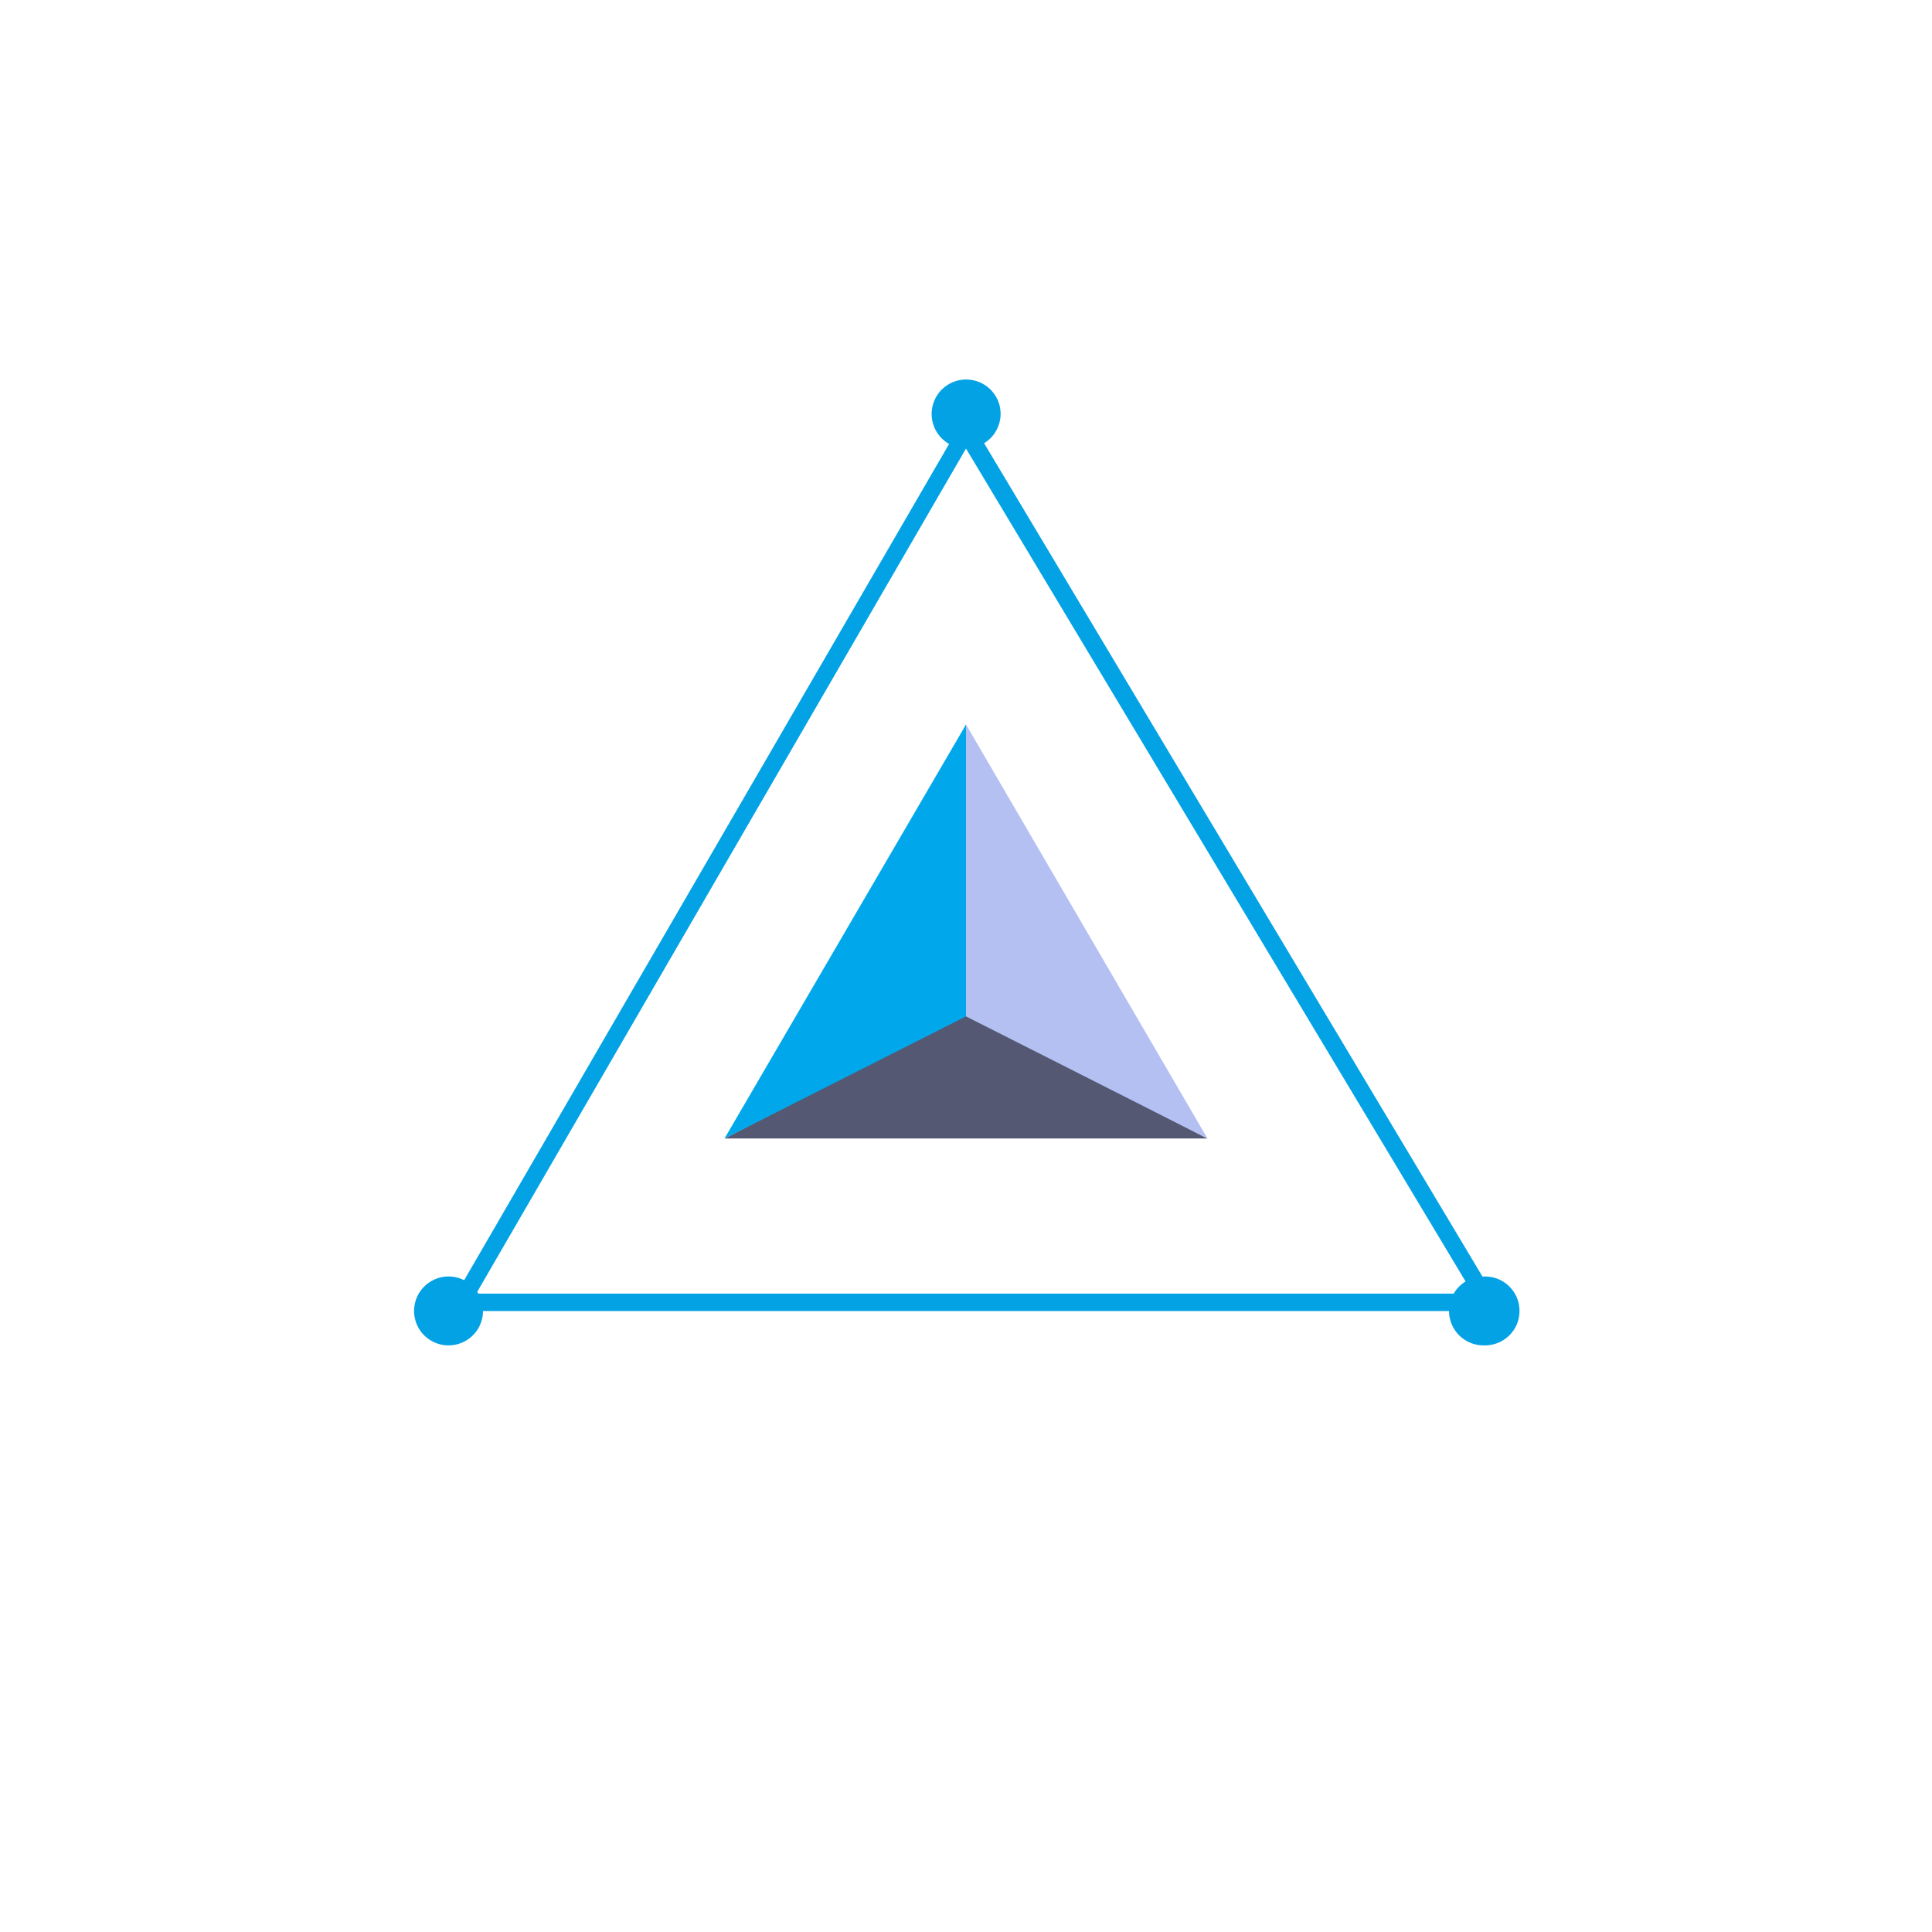 <svg width="24" height="24" viewBox="0 0 24 24" fill="none" xmlns="http://www.w3.org/2000/svg">
<path fill-rule="evenodd" clip-rule="evenodd" d="M12.225 5.506C12.305 5.457 12.366 5.384 12.4 5.297C12.435 5.21 12.439 5.114 12.414 5.024C12.388 4.935 12.334 4.856 12.259 4.8C12.184 4.744 12.093 4.714 12 4.714C11.905 4.715 11.814 4.746 11.739 4.804C11.664 4.862 11.611 4.943 11.587 5.034C11.563 5.125 11.57 5.222 11.607 5.309C11.643 5.396 11.708 5.468 11.79 5.515L5.766 15.903C5.683 15.861 5.589 15.847 5.497 15.863C5.405 15.88 5.321 15.926 5.258 15.994C5.194 16.062 5.155 16.15 5.146 16.242C5.136 16.335 5.158 16.428 5.206 16.508C5.255 16.588 5.328 16.649 5.415 16.683C5.502 16.718 5.597 16.722 5.687 16.697C5.777 16.672 5.856 16.618 5.913 16.544C5.969 16.47 6 16.379 6 16.286H18C18 16.399 18.046 16.508 18.126 16.588C18.206 16.668 18.315 16.713 18.428 16.713C18.487 16.715 18.545 16.706 18.6 16.685C18.654 16.665 18.704 16.633 18.746 16.592C18.788 16.552 18.821 16.503 18.844 16.449C18.866 16.395 18.877 16.337 18.876 16.279C18.875 16.22 18.863 16.163 18.839 16.109C18.815 16.056 18.78 16.008 18.737 15.969C18.694 15.929 18.643 15.899 18.588 15.88C18.532 15.861 18.474 15.854 18.416 15.858L12.225 5.506ZM18.206 15.919L12 5.572L5.928 16.048C5.933 16.055 5.937 16.062 5.942 16.07H18.058C18.094 16.008 18.145 15.956 18.206 15.919Z" fill="#03A2E5"/>
<path d="M9 14.143L11.998 12.596L15 14.143H9Z" fill="#545873"/>
<path d="M12 9L9 14.143L12 12.626V9Z" fill="#00A8EB"/>
<path d="M12 9L15 14.143L12 12.626V9Z" fill="#B4C0F2"/>
</svg>
